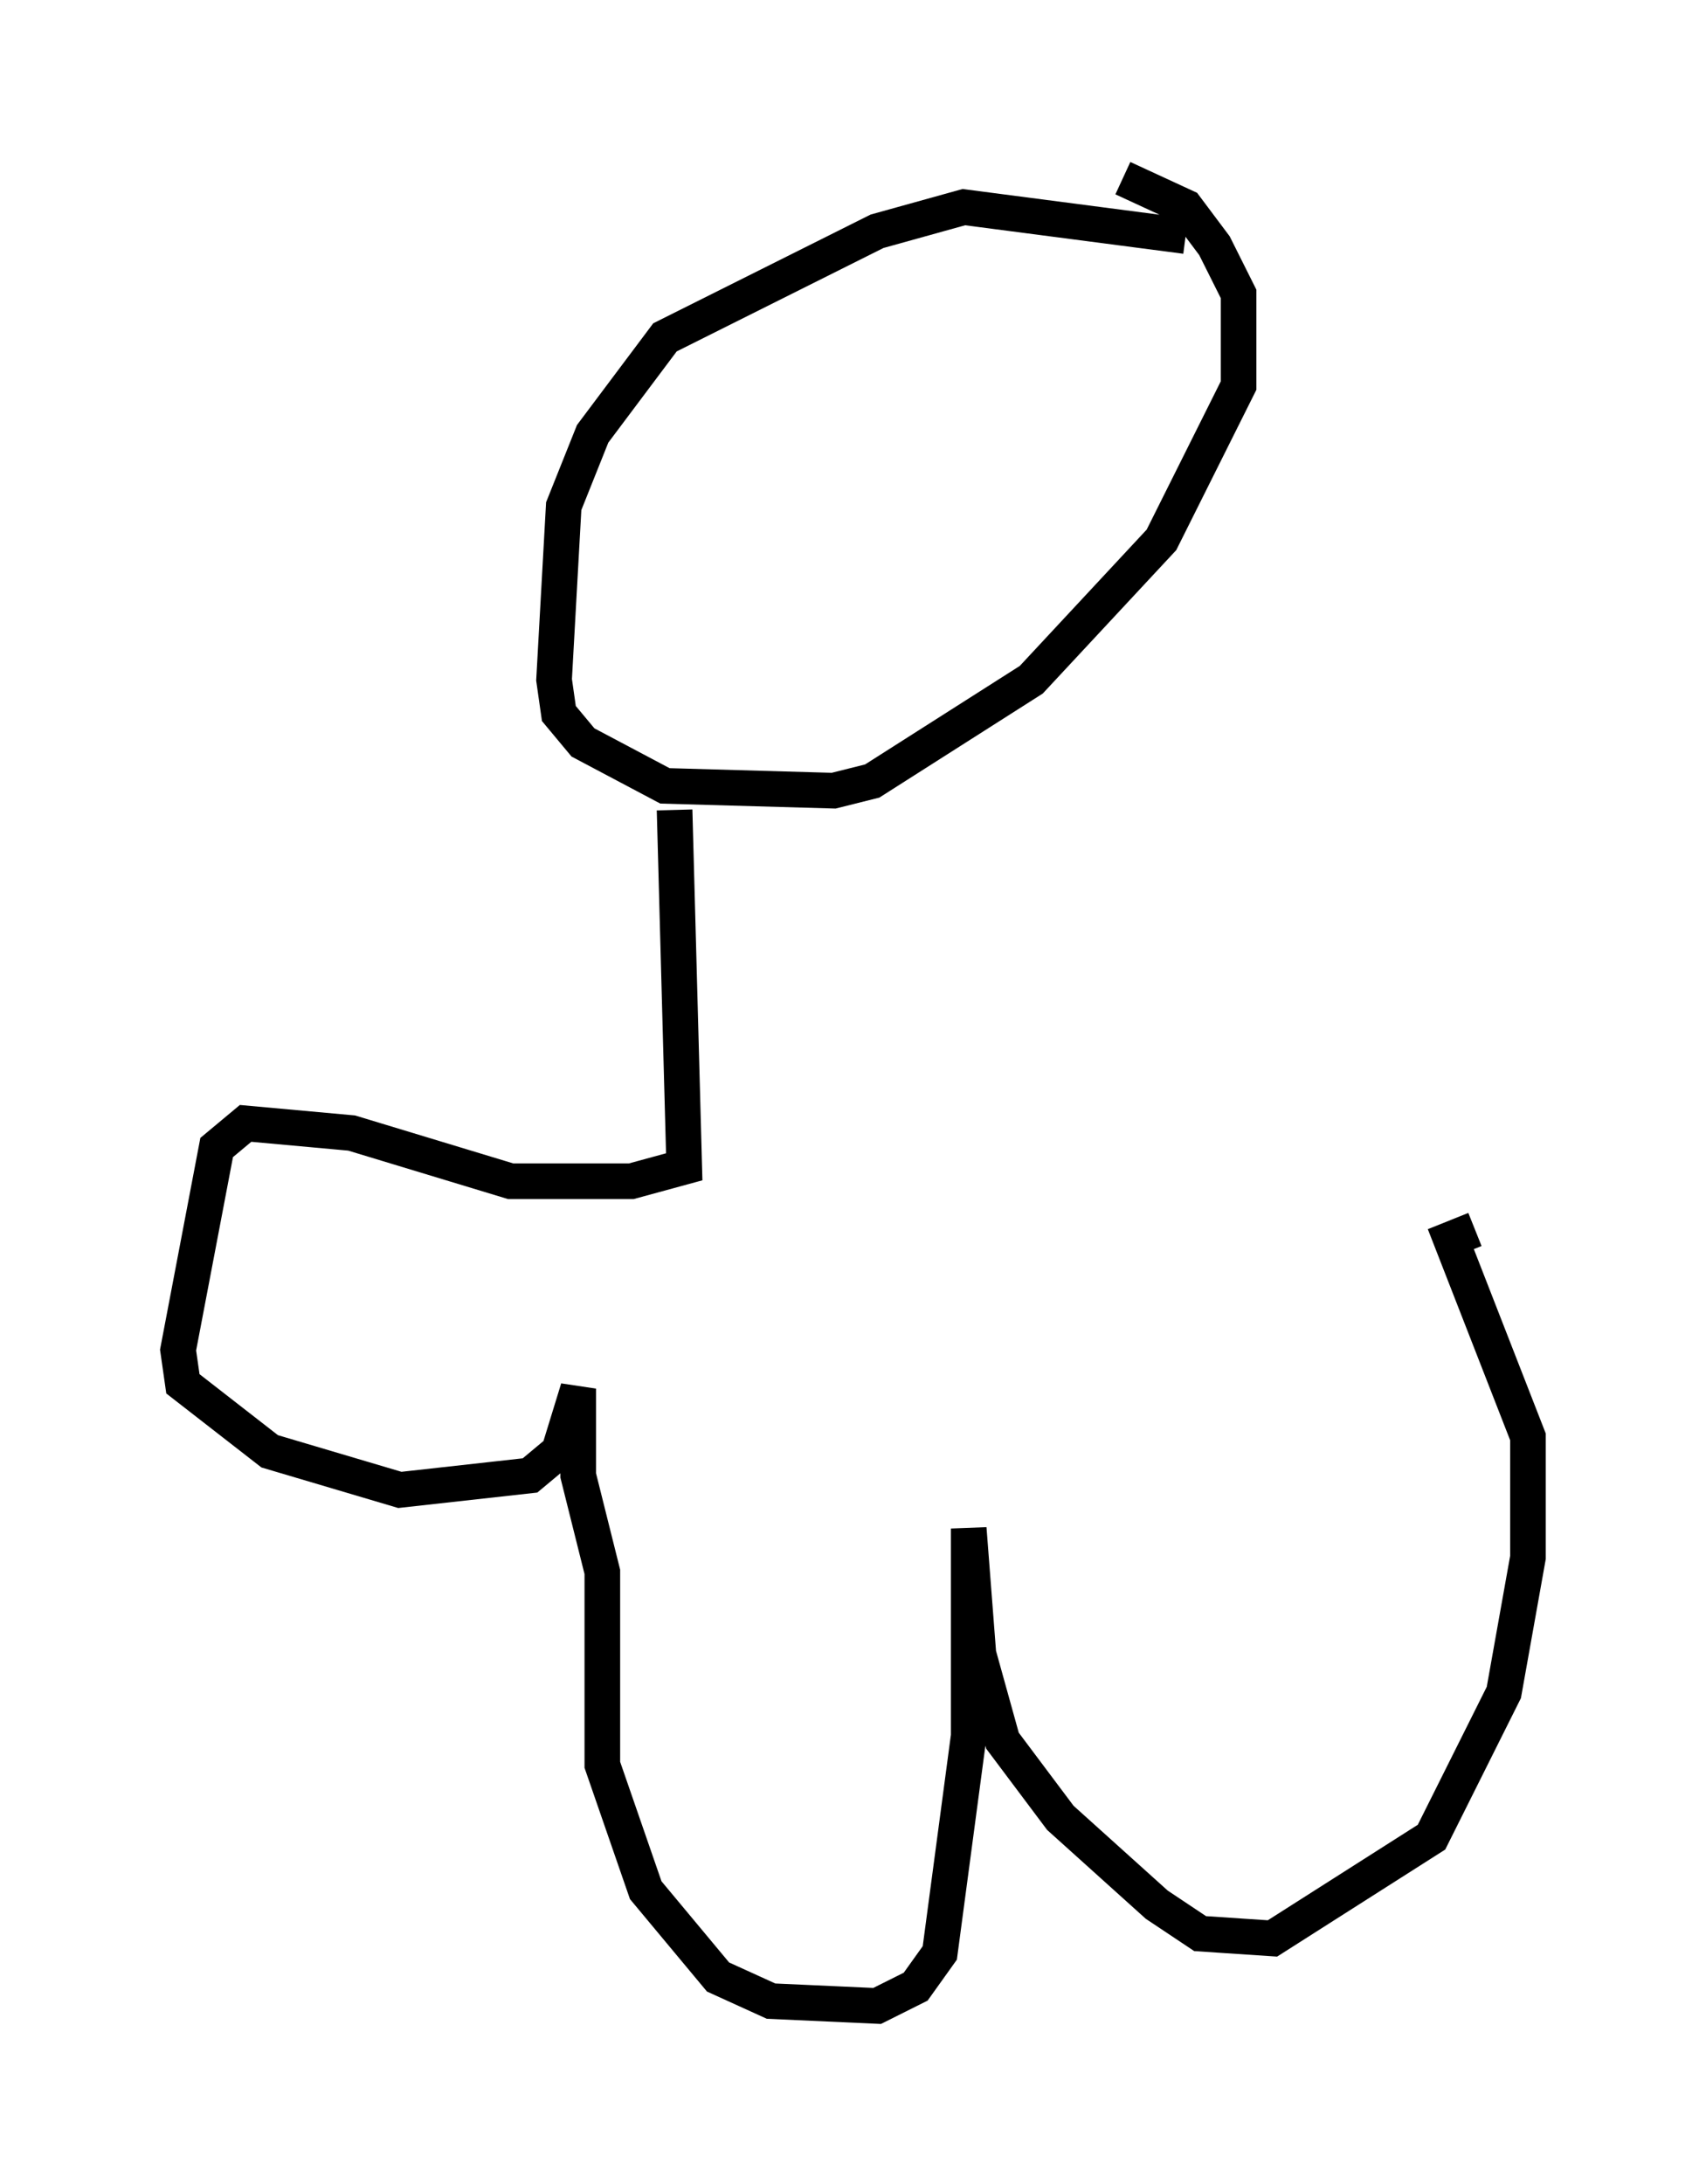 <?xml version="1.0" encoding="utf-8" ?>
<svg baseProfile="full" height="61.285" version="1.1" width="47.889" xmlns="http://www.w3.org/2000/svg" xmlns:ev="http://www.w3.org/2001/xml-events" xmlns:xlink="http://www.w3.org/1999/xlink"><defs /><rect fill="white" height="61.285" width="47.889" x="0" y="0" /><path d="M33.958, 7.436 m-0.677, -0.812 l-6.225, -0.812 -2.436, 0.677 l-5.954, 2.977 -2.03, 2.706 l-0.812, 2.03 -0.271, 4.871 l0.135, 0.947 0.677, 0.812 l2.3, 1.218 4.736, 0.135 l1.083, -0.271 4.465, -2.842 l3.654, -3.924 2.165, -4.33 l0.0, -2.571 -0.677, -1.353 l-0.812, -1.083 -1.759, -0.812 m-12.584, 17.726 l0.271, 10.013 -1.488, 0.406 l-3.383, 0.0 -4.465, -1.353 l-2.977, -0.271 -0.812, 0.677 l-1.083, 5.683 0.135, 0.947 l2.436, 1.894 3.654, 1.083 l3.654, -0.406 0.812, -0.677 l0.541, -1.759 0.0, 2.436 l0.677, 2.706 0.0, 5.413 l1.218, 3.518 2.03, 2.436 l1.488, 0.677 2.977, 0.135 l1.083, -0.541 0.677, -0.947 l0.812, -6.089 0.0, -5.819 l0.271, 3.518 0.677, 2.436 l1.624, 2.165 2.706, 2.436 l1.218, 0.812 2.03, 0.135 l4.465, -2.842 2.03, -4.059 l0.677, -3.789 0.0, -3.383 l-2.165, -5.548 0.677, -0.271 " fill="none" stroke="black" stroke-width="1" /></svg>